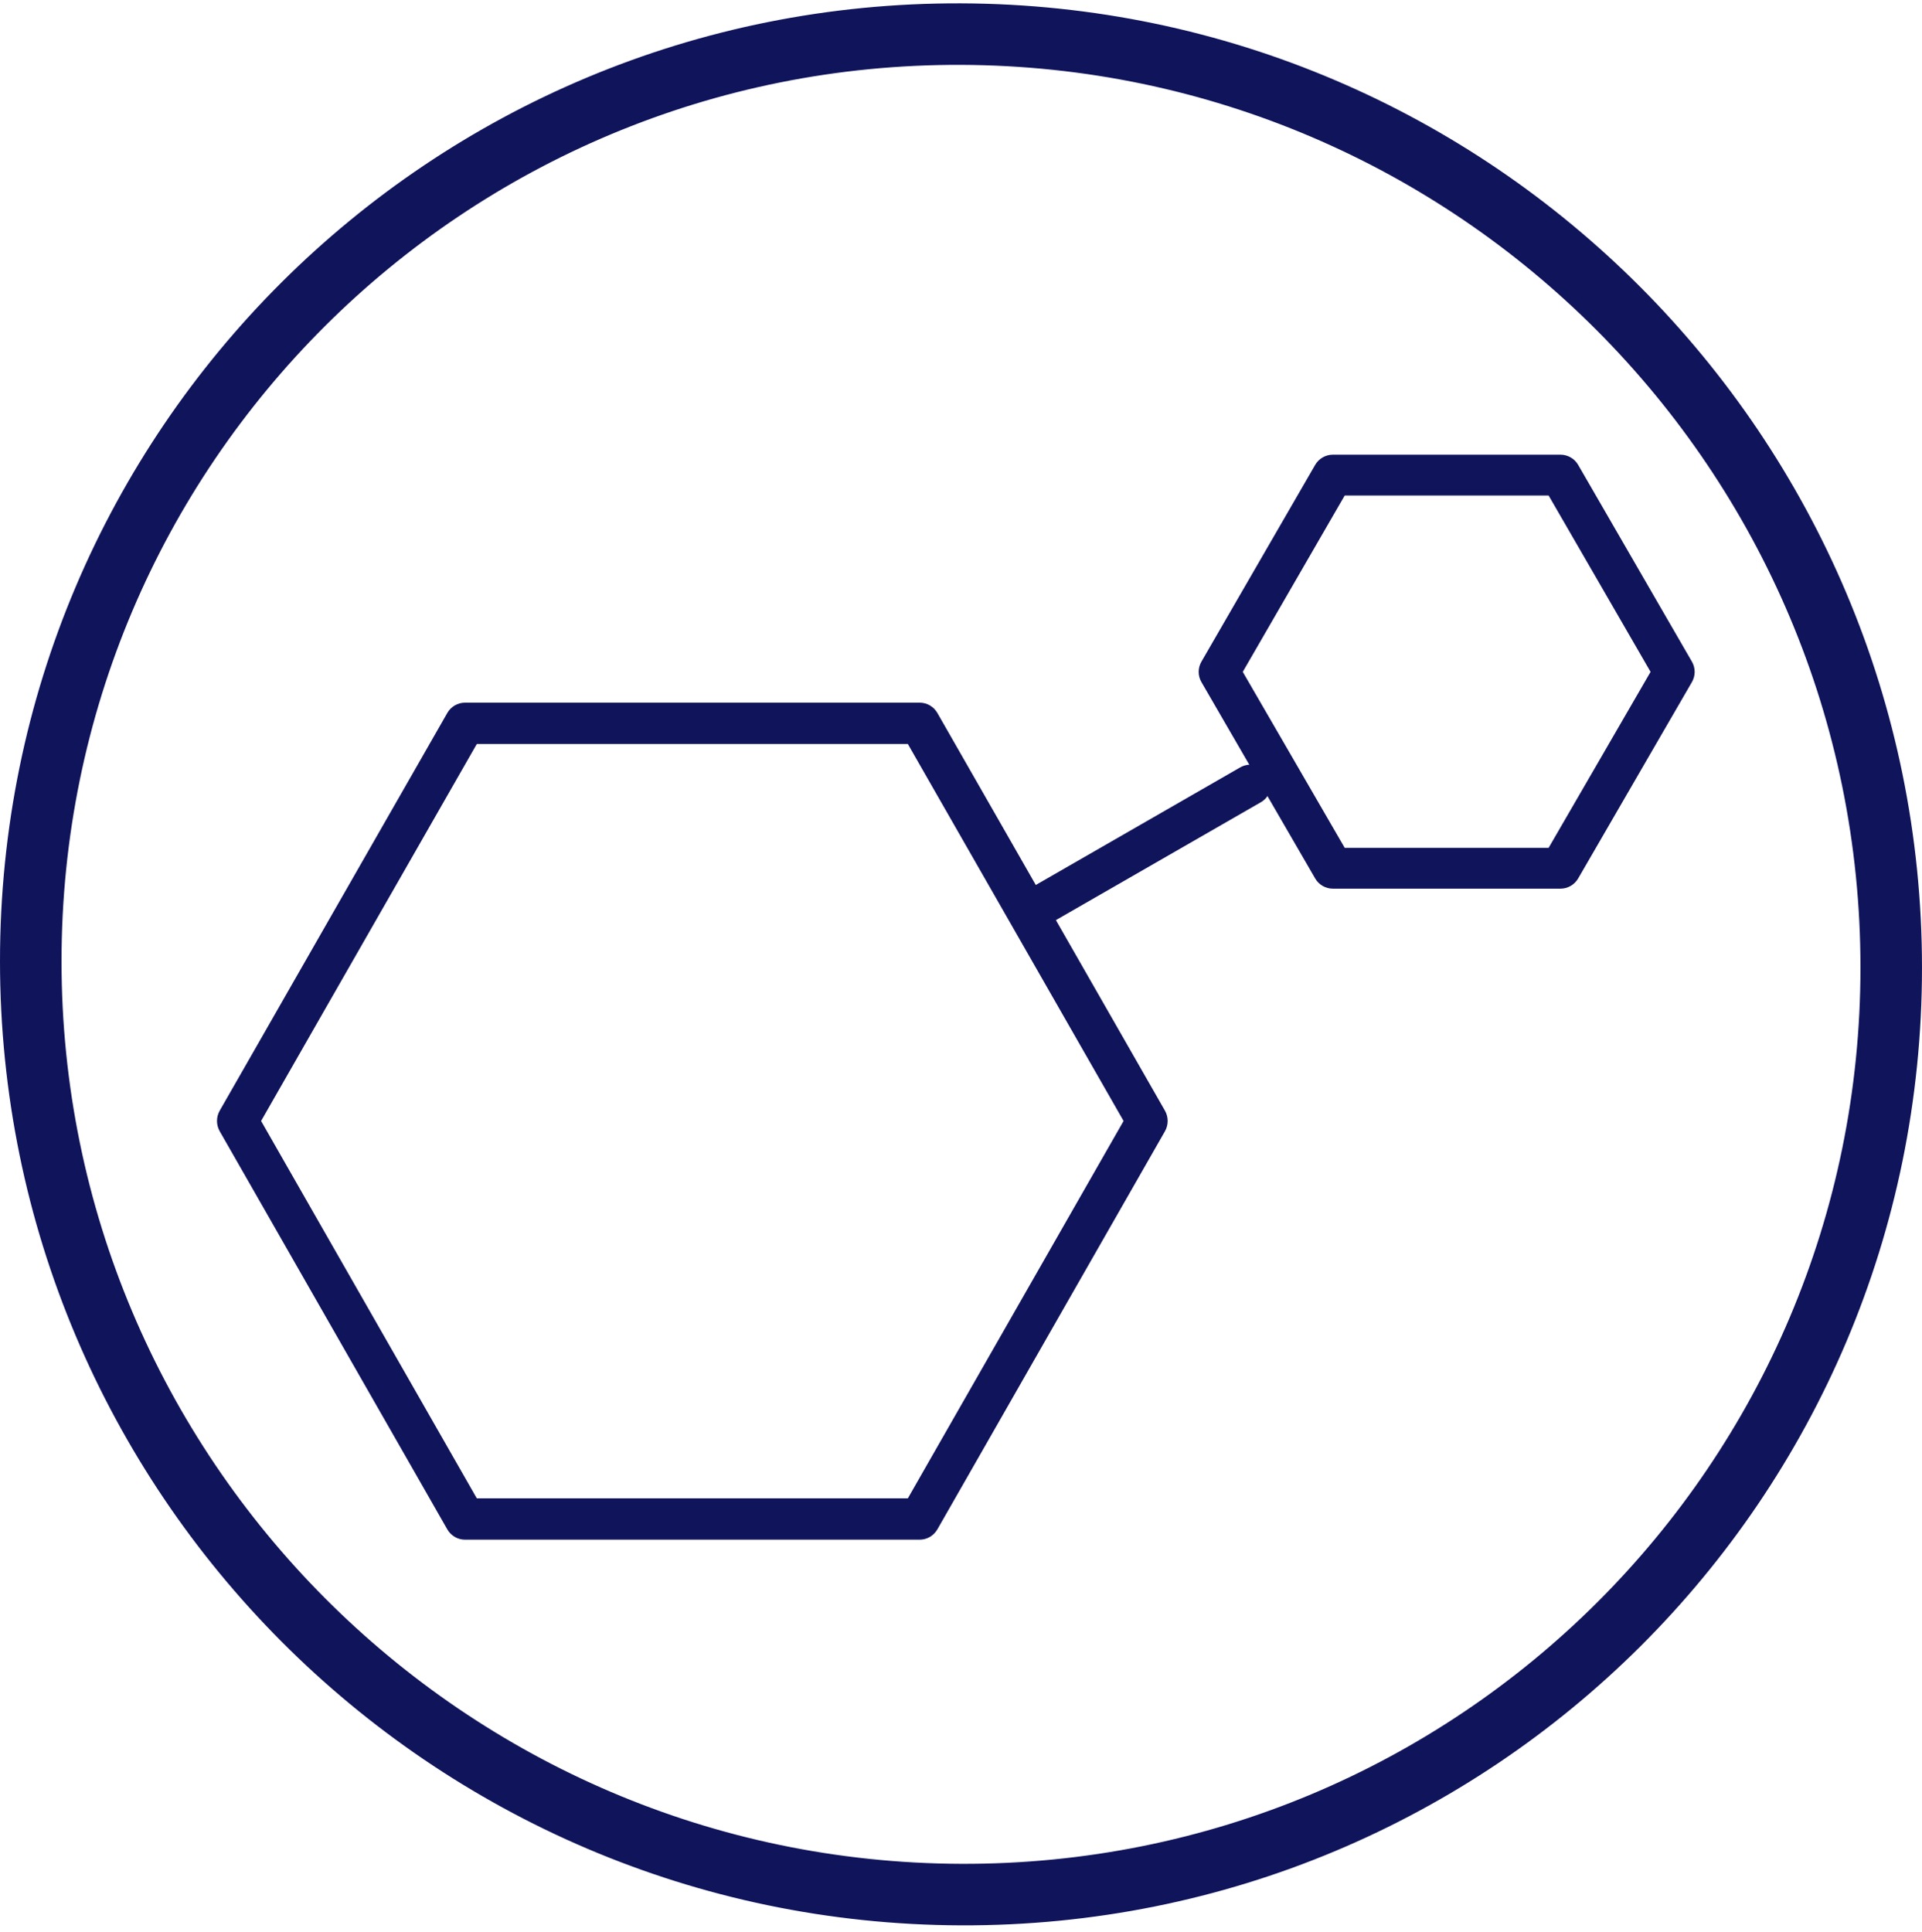 <svg width="186" height="187" viewBox="0 0 186 187" fill="none" xmlns="http://www.w3.org/2000/svg">
<path fill-rule="evenodd" clip-rule="evenodd" d="M5.954 93.021C5.954 141.095 44.925 180.203 92.999 180.37C141.073 180.538 180.045 141.701 180.045 93.627C180.045 45.553 141.073 6.445 92.999 6.278C44.925 6.11 5.954 44.947 5.954 93.021ZM92.999 186.324C41.637 186.145 -1.82003e-06 144.362 -4.06516e-06 93C-6.31028e-06 41.638 41.637 0.145 92.999 0.324C144.362 0.503 185.999 42.285 185.999 93.648C185.999 145.01 144.362 186.503 92.999 186.324Z" fill="#10145B"/>
<path fill-rule="evenodd" clip-rule="evenodd" d="M43.286 68.999C43.639 68.381 44.293 68 45 68H89C89.707 68 90.361 68.381 90.714 68.999L112.734 107.479C113.088 108.098 113.089 108.861 112.735 109.48L90.715 148C90.361 148.619 89.707 149 89 149H45C44.292 149 43.639 148.619 43.285 148L21.265 109.48C20.911 108.861 20.912 108.098 21.266 107.479L43.286 68.999ZM46.143 72L25.267 108.481L46.143 145H87.857L108.733 108.481L87.857 72H46.143Z" fill="#10145B"/>
<path fill-rule="evenodd" clip-rule="evenodd" d="M127.275 44.989C127.628 44.377 128.282 44 128.99 44H151.01C151.718 44 152.372 44.377 152.725 44.989L163.735 64.033C164.089 64.644 164.088 65.397 163.734 66.008L152.724 85.013C152.371 85.624 151.717 86 151.01 86H128.99C128.283 86 127.629 85.624 127.276 85.013L116.266 66.008C115.912 65.397 115.911 64.644 116.265 64.033L127.275 44.989ZM130.134 47.951L120.267 65.019L130.133 82.049H149.867L159.733 65.019L149.866 47.951H130.134Z" fill="#10145B"/>
<path fill-rule="evenodd" clip-rule="evenodd" d="M122.728 74.966C123.281 75.897 122.963 77.092 122.017 77.636L100.986 89.733C100.04 90.277 98.825 89.964 98.272 89.034C97.719 88.103 98.037 86.908 98.983 86.364L120.014 74.267C120.96 73.723 122.175 74.036 122.728 74.966Z" fill="#10145B"/>
</svg>
